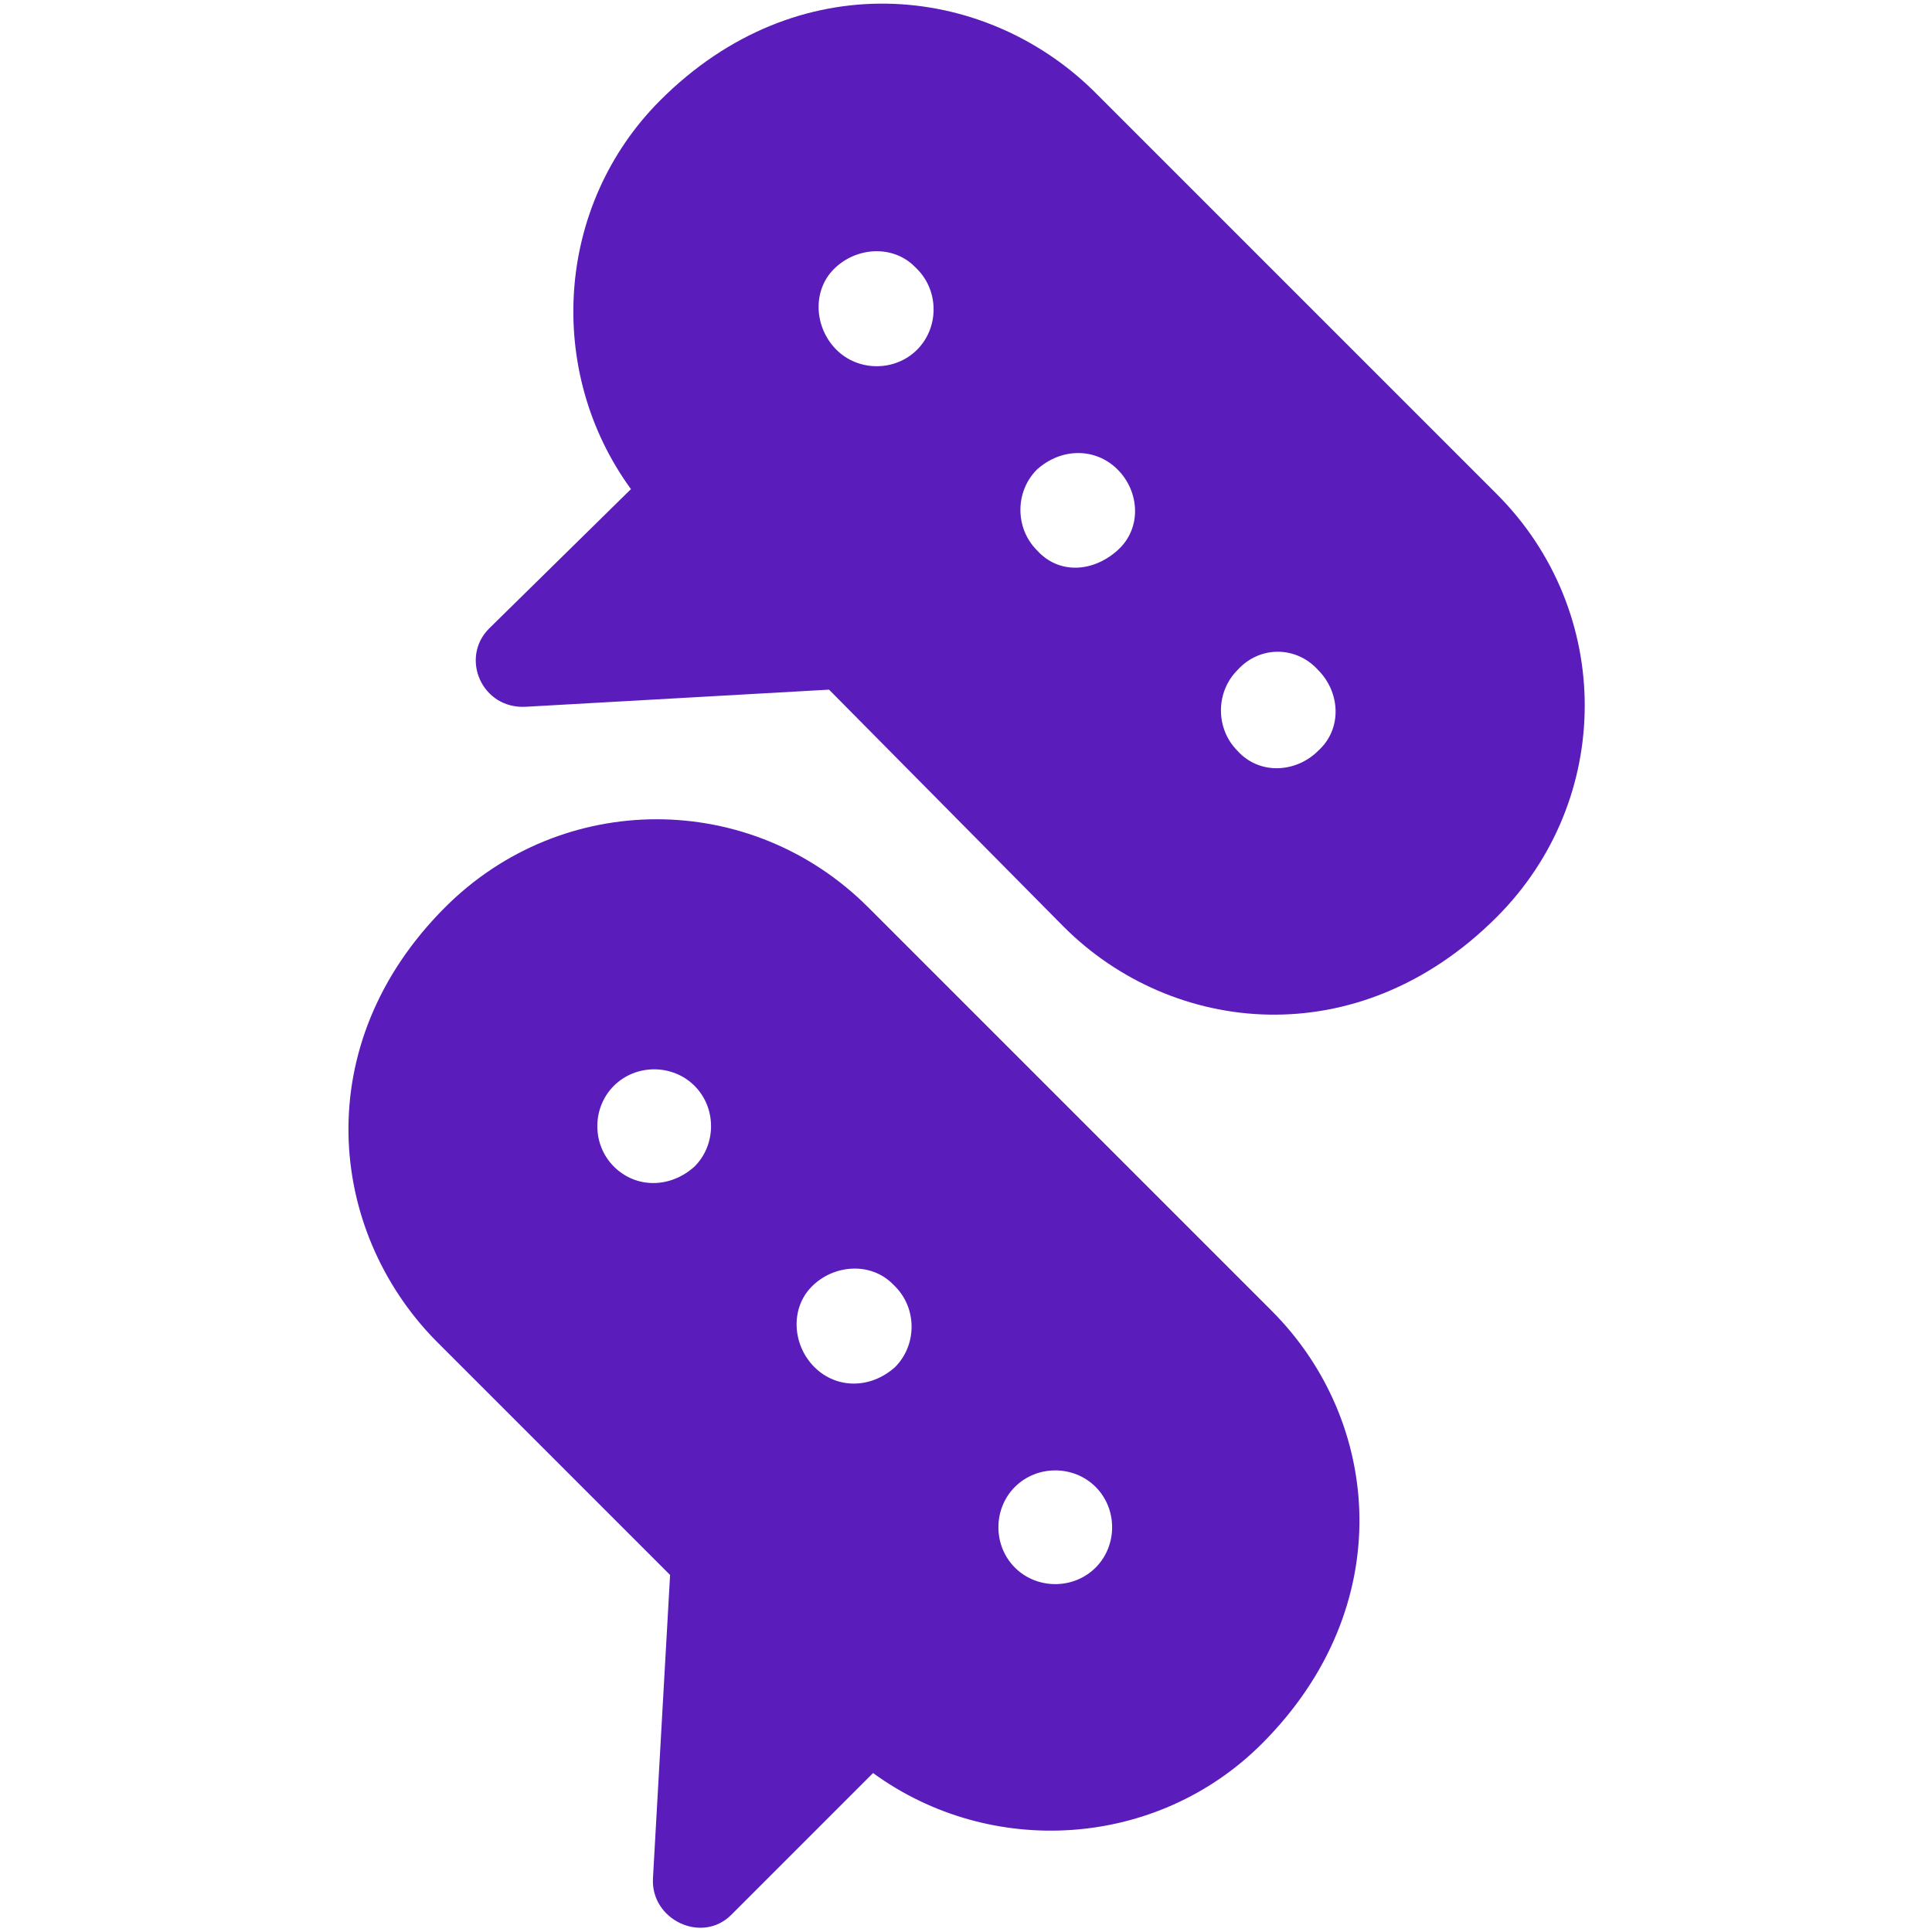 <?xml version="1.0" encoding="utf-8"?>
<!-- Generator: Adobe Illustrator 25.3.0, SVG Export Plug-In . SVG Version: 6.00 Build 0)  -->
<svg version="1.1" id="Capa_1" xmlns="http://www.w3.org/2000/svg" xmlns:xlink="http://www.w3.org/1999/xlink" x="0px" y="0px"
	 viewBox="0 0 79 79" style="enable-background:new 0 0 79 79;" xml:space="preserve">
<style type="text/css">
	.st0{fill:#5A1CBB;}
</style>
<g>
	<path class="st0" d="M43.5,37.9c4.4,4.4,12,5.3,17.7-0.4c4.8-4.8,4.8-12.5,0-17.3L44.7,3.7C40.2-0.7,32.6-1.5,27,4.1
		c-4.3,4.3-4.7,11.1-1.2,15.9L20,25.7c-1.2,1.2-0.3,3.3,1.5,3.2l12.4-0.7L43.5,37.9L43.5,37.9z M53.9,27.4c0.9,0.9,1,2.4,0,3.3
		c-0.9,0.9-2.4,1-3.3,0c0,0,0,0,0,0c-0.9-0.9-0.9-2.4,0-3.3C51.5,26.4,53,26.4,53.9,27.4L53.9,27.4z M34.2,14.3
		c-0.9-0.9-1-2.4-0.1-3.3c0.9-0.9,2.4-1,3.3-0.1c0,0,0,0,0.1,0.1c0.9,0.9,0.9,2.4,0,3.3C36.6,15.2,35.1,15.2,34.2,14.3L34.2,14.3z
		 M45.7,19.2c0.9,0.9,1,2.4,0,3.3s-2.4,1-3.3,0c0,0,0,0,0,0c-0.9-0.9-0.9-2.4,0-3.3C43.4,18.3,44.8,18.3,45.7,19.2z M52,53.6
		L35.5,37.1c-4.8-4.8-12.5-4.8-17.3,0c-5.6,5.6-4.8,13.2-0.4,17.7l9.6,9.6l-0.7,12.4c-0.1,1.7,2,2.7,3.2,1.5l5.8-5.8
		c4.8,3.5,11.6,3.1,15.9-1.2C57.2,65.7,56.5,58.1,52,53.6z M25.1,47.7c-0.9-0.9-0.9-2.4,0-3.3c0.9-0.9,2.4-0.9,3.3,0
		c0.9,0.9,0.9,2.4,0,3.3C27.4,48.6,26,48.6,25.1,47.7L25.1,47.7z M33.3,55.9c-0.9-0.9-1-2.4-0.1-3.3s2.4-1,3.3-0.1c0,0,0,0,0.1,0.1
		c0.9,0.9,0.9,2.4,0,3.3C35.6,56.8,34.2,56.8,33.3,55.9L33.3,55.9z M41.5,64.1c-0.9-0.9-0.9-2.4,0-3.3c0.9-0.9,2.4-0.9,3.3,0l0,0
		c0.9,0.9,0.9,2.4,0,3.3C43.9,65,42.4,65,41.5,64.1L41.5,64.1z"/>
</g>
</svg>
